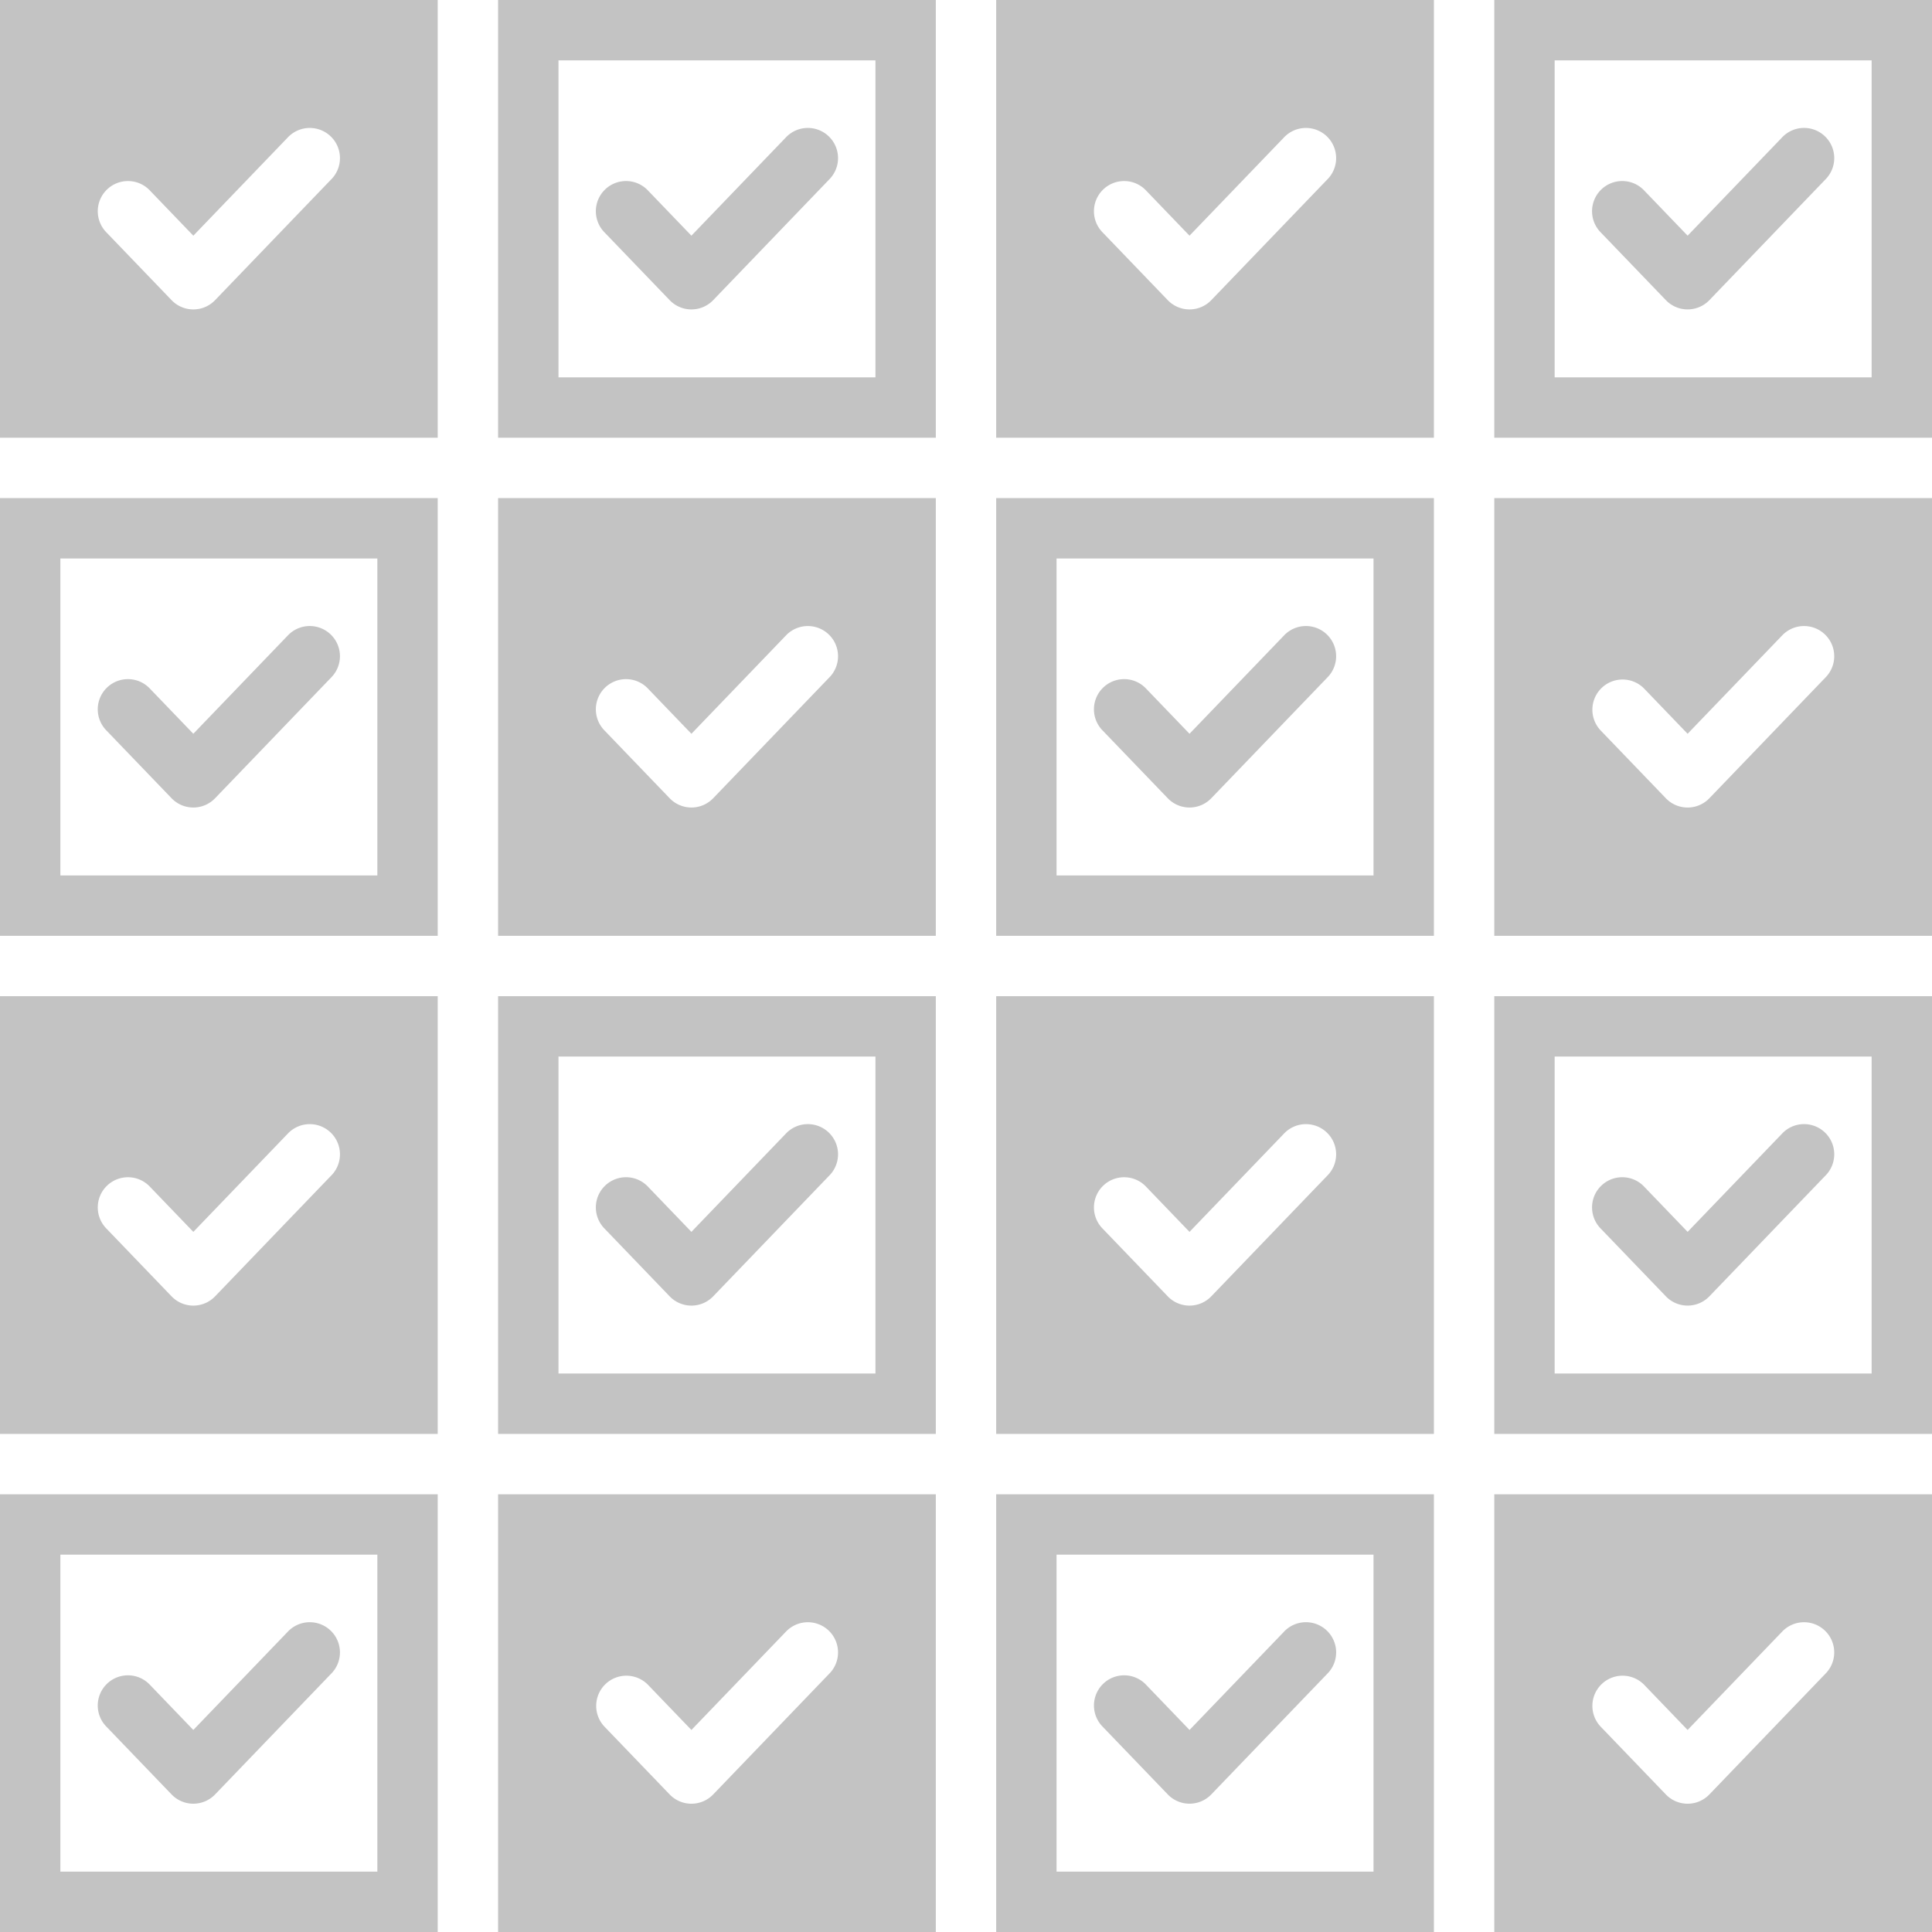 <svg height='100px' width='100px'  fill="#C3C3C3" xmlns="http://www.w3.org/2000/svg" data-name="Layer 1" viewBox="0 0 128 128" x="0px" y="0px"><title>miscellaneous 57 solid</title><path d="M29,0H0V29H29ZM21.941,11.886l-7.691,8a1.999,1.999,0,0,1-2.883,0L7.059,15.405a2,2,0,1,1,2.883-2.772l2.867,2.982,6.25-6.5a2,2,0,1,1,2.883,2.772Z"></path><path d="M29,33H0V62H29ZM25,58H4V37H25Z"></path><path d="M11.367,52.886a1.999,1.999,0,0,0,2.883,0l7.691-8a2,2,0,1,0-2.883-2.772l-6.25,6.5L9.941,45.632a2,2,0,1,0-2.883,2.772Z"></path><path d="M29,66H0V95H29ZM21.941,77.886l-7.691,8a1.999,1.999,0,0,1-2.883,0L7.059,81.405a2,2,0,1,1,2.883-2.772l2.867,2.982,6.25-6.5a2,2,0,1,1,2.883,2.772Z"></path><path d="M29,99H0v29H29Zm-4,25H4V103H25Z"></path><path d="M11.367,118.886a1.999,1.999,0,0,0,2.883,0l7.691-8a2,2,0,1,0-2.883-2.772l-6.25,6.5-2.867-2.982a2,2,0,1,0-2.883,2.772Z"></path><path d="M62,0H33V29H62ZM58,25H37V4H58Z"></path><path d="M44.367,19.886a1.999,1.999,0,0,0,2.883,0l7.691-8a2,2,0,1,0-2.883-2.772l-6.25,6.5-2.867-2.982a2,2,0,1,0-2.883,2.772Z"></path><path d="M62,33H33V62H62ZM54.941,44.886l-7.691,8a1.999,1.999,0,0,1-2.883,0l-4.309-4.481a2,2,0,1,1,2.883-2.772l2.867,2.982,6.25-6.5a2,2,0,1,1,2.883,2.772Z"></path><path d="M62,66H33V95H62ZM58,91H37V70H58Z"></path><path d="M44.367,85.886a1.999,1.999,0,0,0,2.883,0l7.691-8a2,2,0,1,0-2.883-2.772l-6.25,6.5-2.867-2.982a2,2,0,1,0-2.883,2.772Z"></path><path d="M33,128H62V99H33Zm7.114-16.423a2.001,2.001,0,0,1,2.827.056l2.867,2.982,6.25-6.5a2,2,0,1,1,2.883,2.772l-7.691,8a1.999,1.999,0,0,1-2.883,0l-4.309-4.481A2,2,0,0,1,40.114,111.577Z"></path><path d="M95,0H66V29H95ZM87.941,11.886l-7.691,8a1.999,1.999,0,0,1-2.883,0l-4.309-4.481a2,2,0,1,1,2.883-2.772l2.867,2.982,6.25-6.5a2,2,0,1,1,2.883,2.772Z"></path><path d="M95,33H66V62H95ZM91,58H70V37H91Z"></path><path d="M77.367,52.886a1.999,1.999,0,0,0,2.883,0l7.691-8a2,2,0,1,0-2.883-2.772l-6.25,6.5-2.867-2.982a2,2,0,1,0-2.883,2.772Z"></path><path d="M95,66H66V95H95ZM87.941,77.886l-7.691,8a1.999,1.999,0,0,1-2.883,0l-4.309-4.481a2,2,0,1,1,2.883-2.772l2.867,2.982,6.25-6.5a2,2,0,1,1,2.883,2.772Z"></path><path d="M66,128H95V99H66Zm4-25H91v21H70Z"></path><path d="M85.059,108.114l-6.25,6.5-2.867-2.982a2,2,0,1,0-2.883,2.772l4.309,4.481a1.999,1.999,0,0,0,2.883,0l7.691-8a2,2,0,1,0-2.883-2.772Z"></path><path d="M99,29h29V0H99Zm4-25h21V25H103Z"></path><path d="M118.059,9.114l-6.25,6.5-2.867-2.982a2,2,0,1,0-2.883,2.772l4.309,4.481a1.999,1.999,0,0,0,2.883,0l7.691-8a2,2,0,1,0-2.883-2.772Z"></path><path d="M99,62h29V33H99Zm7.114-16.423a2.001,2.001,0,0,1,2.827.056l2.867,2.982,6.25-6.5a2,2,0,1,1,2.883,2.772l-7.691,8a1.999,1.999,0,0,1-2.883,0l-4.309-4.481A2,2,0,0,1,106.114,45.577Z"></path><path d="M99,95h29V66H99Zm4-25h21V91H103Z"></path><path d="M118.059,75.114l-6.25,6.5-2.867-2.982a2,2,0,1,0-2.883,2.772l4.309,4.481a1.999,1.999,0,0,0,2.883,0l7.691-8a2,2,0,1,0-2.883-2.772Z"></path><path d="M99,128h29V99H99Zm7.114-16.423a2.001,2.001,0,0,1,2.827.056l2.867,2.982,6.25-6.5a2,2,0,1,1,2.883,2.772l-7.691,8a1.999,1.999,0,0,1-2.883,0l-4.309-4.481A2,2,0,0,1,106.114,111.577Z"></path></svg>